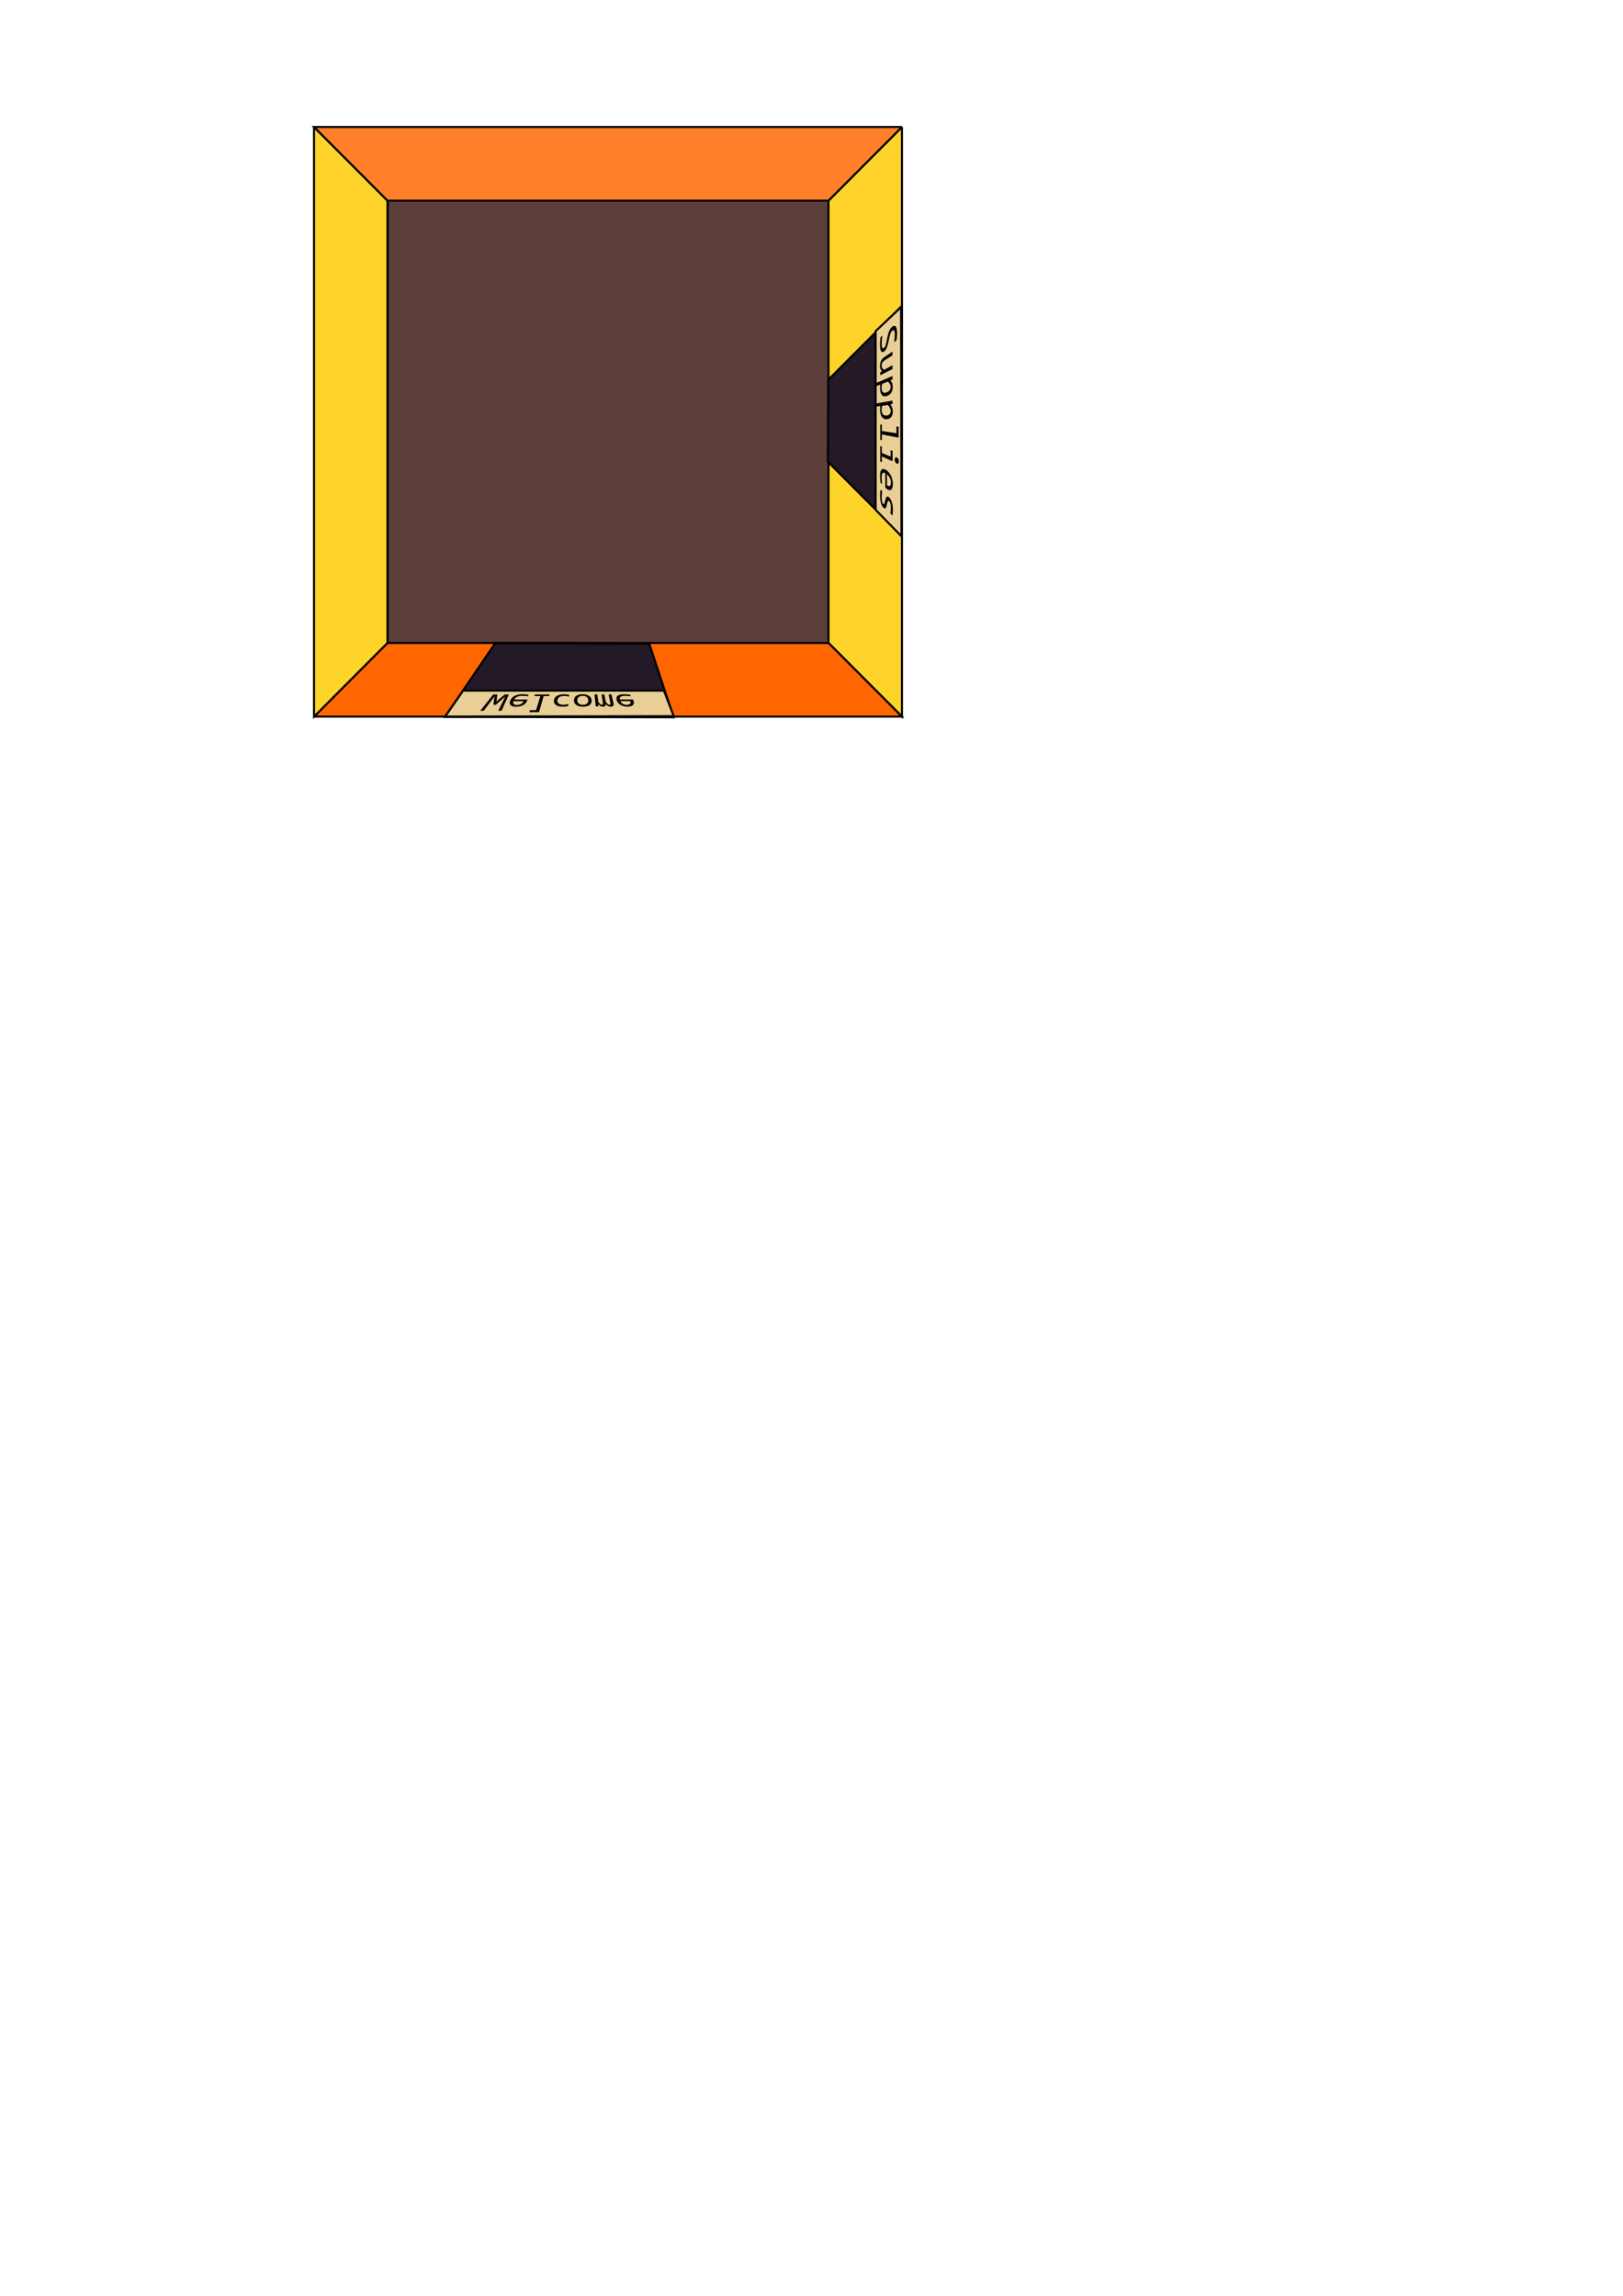 <?xml version="1.0" encoding="UTF-8" standalone="no"?>
<!-- Created with Inkscape (http://www.inkscape.org/) -->

<svg
   xmlns:dc="http://purl.org/dc/elements/1.1/"
   xmlns:cc="http://creativecommons.org/ns#"
   xmlns:rdf="http://www.w3.org/1999/02/22-rdf-syntax-ns#"
   xmlns:svg="http://www.w3.org/2000/svg"
   xmlns="http://www.w3.org/2000/svg"
   xmlns:sodipodi="http://sodipodi.sourceforge.net/DTD/sodipodi-0.dtd"
   xmlns:inkscape="http://www.inkscape.org/namespaces/inkscape"
   width="210mm"
   height="297mm"
   viewBox="0 0 210 297"
   version="1.1"
   id="svg8"
   inkscape:version="0.92.4 (5da689c313, 2019-01-14)"
   sodipodi:docname="room.svg">
  <defs
     id="defs2" />
  <sodipodi:namedview
     id="base"
     pagecolor="#ffffff"
     bordercolor="#666666"
     borderopacity="1.0"
     inkscape:pageopacity="0.0"
     inkscape:pageshadow="2"
     inkscape:zoom="1.4"
     inkscape:cx="116.80063"
     inkscape:cy="909.43999"
     inkscape:document-units="mm"
     inkscape:current-layer="layer1"
     showgrid="false"
     inkscape:window-width="2033"
     inkscape:window-height="882"
     inkscape:window-x="578"
     inkscape:window-y="203"
     inkscape:window-maximized="0" />
  <g
     inkscape:label="Layer 1"
     inkscape:groupmode="layer"
     id="layer1">
    <path
       style="fill:none;stroke:#000000;stroke-width:0.264px;stroke-linecap:butt;stroke-linejoin:miter;stroke-opacity:1"
       d="m 40.632,92.705 9.506,-9.532"
       id="path823"
       inkscape:connector-curvature="0"
       inkscape:export-filename="C:\UnityProjects\DonPizza\PizzaPunx2D\Assets\Spritesheets\room.png"
       inkscape:export-xdpi="338.99231"
       inkscape:export-ydpi="338.99231" />
    <path
       style="fill:none;stroke:#000000;stroke-width:0.264px;stroke-linecap:butt;stroke-linejoin:miter;stroke-opacity:1"
       d="m 116.705,92.705 -9.506,-9.532"
       id="path823-4"
       inkscape:connector-curvature="0"
       inkscape:export-filename="C:\UnityProjects\DonPizza\PizzaPunx2D\Assets\Spritesheets\room.png"
       inkscape:export-xdpi="338.99231"
       inkscape:export-ydpi="338.99231" />
    <path
       style="fill:none;stroke:#000000;stroke-width:0.264px;stroke-linecap:butt;stroke-linejoin:miter;stroke-opacity:1"
       d="m 107.199,25.961 9.506,-9.532"
       id="path823-5"
       inkscape:connector-curvature="0"
       inkscape:export-filename="C:\UnityProjects\DonPizza\PizzaPunx2D\Assets\Spritesheets\room.png"
       inkscape:export-xdpi="338.99231"
       inkscape:export-ydpi="338.99231" />
    <path
       style="fill:none;stroke:#000000;stroke-width:0.264px;stroke-linecap:butt;stroke-linejoin:miter;stroke-opacity:1"
       d="M 50.138,25.961 40.632,16.429"
       id="path823-4-7"
       inkscape:connector-curvature="0"
       inkscape:export-filename="C:\UnityProjects\DonPizza\PizzaPunx2D\Assets\Spritesheets\room.png"
       inkscape:export-xdpi="338.99231"
       inkscape:export-ydpi="338.99231" />
    <rect
       style="fill:#5d3e3b;fill-opacity:1;stroke:none;stroke-width:0.035;stroke-miterlimit:4;stroke-dasharray:none"
       id="rect1612"
       width="57.061"
       height="57.212"
       x="50.138"
       y="25.961"
       inkscape:export-filename="C:\UnityProjects\DonPizza\PizzaPunx2D\Assets\Spritesheets\room.png"
       inkscape:export-xdpi="338.99231"
       inkscape:export-ydpi="338.99231" />
    <path
       style="fill:none;stroke:#000000;stroke-width:0.264px;stroke-linecap:butt;stroke-linejoin:miter;stroke-opacity:1"
       d="m 50.138,25.961 -7e-6,57.212"
       id="path913"
       inkscape:connector-curvature="0"
       inkscape:export-filename="C:\UnityProjects\DonPizza\PizzaPunx2D\Assets\Spritesheets\room.png"
       inkscape:export-xdpi="338.99231"
       inkscape:export-ydpi="338.99231" />
    <path
       style="fill:#ffd42a;stroke:#000000;stroke-width:0.264px;stroke-linecap:butt;stroke-linejoin:miter;stroke-opacity:1"
       d="m 116.705,16.429 -9.506,9.532 10e-6,57.212 9.506,9.532 V 16.429"
       id="path1565-9"
       inkscape:connector-curvature="0"
       inkscape:export-filename="C:\UnityProjects\DonPizza\PizzaPunx2D\Assets\Spritesheets\room.png"
       inkscape:export-xdpi="338.99231"
       inkscape:export-ydpi="338.99231" />
    <path
       style="fill:#231927;fill-opacity:1;stroke:#000000;stroke-width:0.264px;stroke-linecap:butt;stroke-linejoin:miter;stroke-opacity:1"
       d="m 107.163,49.137 9.506,-9.532 -0.047,29.657 -9.506,-9.532 z"
       id="path1135"
       inkscape:connector-curvature="0"
       inkscape:export-filename="C:\UnityProjects\DonPizza\PizzaPunx2D\Assets\Spritesheets\room.png"
       inkscape:export-xdpi="338.99231"
       inkscape:export-ydpi="338.99231" />
    <path
       style="fill:#e9ce96;fill-opacity:1;stroke:#000000;stroke-width:0.264px;stroke-linecap:butt;stroke-linejoin:miter;stroke-opacity:1"
       d="m 113.3,65.957 v -23.121 l 3.294,-3.115 0.047,29.657 z"
       id="path1146"
       inkscape:connector-curvature="0"
       inkscape:export-filename="C:\UnityProjects\DonPizza\PizzaPunx2D\Assets\Spritesheets\room.png"
       inkscape:export-xdpi="338.99231"
       inkscape:export-ydpi="338.99231" />
    <g
       aria-label="Supplies"
       style="font-style:normal;font-variant:normal;font-weight:normal;font-stretch:normal;font-size:4.233px;line-height:1.25;font-family:Consolas;-inkscape-font-specification:Consolas;letter-spacing:0px;word-spacing:0px;fill:#000000;fill-opacity:1;stroke:none;stroke-width:0.265"
       id="text1150"
       transform="matrix(0,-0.886,-0.884,0,128.095,229.312)"
       inkscape:export-filename="C:\UnityProjects\DonPizza\PizzaPunx2D\Assets\Spritesheets\room.png"
       inkscape:export-xdpi="338.99231"
       inkscape:export-ydpi="338.99231">
      <path
         inkscape:connector-curvature="0"
         id="path1152"
         style="stroke-width:0.265"
         d="m 207.498,15.491 c -0.078,0.105 -0.11,0.196 -0.096,0.272 0.014,0.076 0.065,0.139 0.153,0.189 0.088,0.049 0.211,0.085 0.368,0.109 0.155,0.024 0.338,0.036 0.549,0.036 0.095,2.7e-5 0.193,-0.002 0.292,-0.006 0.097,-0.004 0.193,-0.009 0.286,-0.015 0.092,-0.006 0.18,-0.013 0.265,-0.022 0.085,-0.008 0.163,-0.017 0.235,-0.027 0,0 0.26,-0.275 0.26,-0.275 -0.17,0.03 -0.349,0.054 -0.539,0.071 -0.191,0.017 -0.398,0.026 -0.621,0.026 -0.161,-6.4e-5 -0.292,-0.007 -0.392,-0.021 -0.102,-0.015 -0.177,-0.037 -0.226,-0.065 -0.05,-0.03 -0.074,-0.065 -0.073,-0.107 -8.6e-4,-0.042 0.02,-0.091 0.064,-0.146 0.048,-0.06 0.117,-0.112 0.21,-0.155 0.092,-0.044 0.198,-0.084 0.32,-0.118 0.123,-0.035 0.258,-0.068 0.404,-0.096 0.146,-0.03 0.296,-0.061 0.45,-0.092 0.155,-0.032 0.311,-0.066 0.467,-0.103 0.157,-0.038 0.307,-0.083 0.451,-0.134 0.146,-0.053 0.283,-0.115 0.412,-0.187 0.128,-0.073 0.24,-0.16 0.336,-0.263 0.085,-0.091 0.14,-0.181 0.165,-0.271 0.025,-0.091 0.007,-0.173 -0.054,-0.245 -0.061,-0.074 -0.171,-0.134 -0.332,-0.18 -0.164,-0.046 -0.387,-0.07 -0.669,-0.07 -0.073,-1.07e-4 -0.153,0.002 -0.24,0.006 -0.089,0.004 -0.181,0.011 -0.274,0.02 -0.094,0.007 -0.187,0.016 -0.278,0.026 -0.094,0.01 -0.181,0.021 -0.263,0.033 0,0 -0.265,0.346 -0.265,0.346 0.189,-0.031 0.373,-0.054 0.551,-0.069 0.179,-0.017 0.347,-0.025 0.502,-0.025 0.329,4.34e-4 0.54,0.037 0.631,0.109 0.09,0.072 0.082,0.166 -0.024,0.283 -0.064,0.071 -0.148,0.132 -0.253,0.182 -0.106,0.05 -0.226,0.094 -0.358,0.133 -0.132,0.039 -0.273,0.074 -0.425,0.105 -0.152,0.03 -0.306,0.062 -0.462,0.094 -0.156,0.032 -0.31,0.068 -0.463,0.106 -0.154,0.038 -0.3,0.083 -0.435,0.135 -0.134,0.051 -0.255,0.11 -0.363,0.177 -0.109,0.067 -0.197,0.145 -0.263,0.234 0,0 6e-5,2.7e-5 6e-5,2.7e-5" />
      <path
         inkscape:connector-curvature="0"
         id="path1154"
         style="stroke-width:0.265"
         d="m 204.032,16.067 c 0,0 0.432,1.26e-4 0.432,1.26e-4 0,0 0.155,-0.258 0.155,-0.258 0.054,0.056 0.109,0.103 0.165,0.14 0.054,0.036 0.112,0.065 0.174,0.087 0.061,0.022 0.127,0.037 0.198,0.045 0.068,0.009 0.143,0.014 0.226,0.014 0.285,7.9e-5 0.531,-0.047 0.74,-0.143 0.212,-0.097 0.388,-0.247 0.528,-0.452 0,0 0.834,-1.224 0.834,-1.224 0,0 -0.55,-6.33e-4 -0.55,-6.33e-4 0,0 -0.771,1.2 -0.771,1.2 -0.166,0.258 -0.409,0.384 -0.735,0.383 -0.06,-2.3e-5 -0.115,-0.005 -0.166,-0.015 -0.052,-0.011 -0.102,-0.029 -0.149,-0.054 -0.049,-0.026 -0.097,-0.061 -0.145,-0.105 -0.05,-0.044 -0.102,-0.101 -0.156,-0.17 0,0 0.671,-1.242 0.671,-1.242 0,0 -0.551,-6.34e-4 -0.551,-6.34e-4 0,0 -0.899,1.793 -0.899,1.793" />
      <path
         inkscape:connector-curvature="0"
         id="path1156"
         style="stroke-width:0.265"
         d="m 200.97,15.197 c -0.037,0.158 -0.033,0.293 0.013,0.406 0.043,0.111 0.118,0.202 0.223,0.273 0.104,0.071 0.235,0.123 0.392,0.158 0.156,0.035 0.331,0.052 0.524,0.052 0.089,2.5e-5 0.178,-0.003 0.269,-0.008 0.089,-0.005 0.181,-0.014 0.276,-0.026 0,0 -0.244,0.624 -0.244,0.624 0,0 0.459,0 0.459,0 0,0 1.032,-2.403 1.032,-2.403 0,0 -0.492,-5.65e-4 -0.492,-5.65e-4 0,0 -0.166,0.336 -0.166,0.336 -0.103,-0.135 -0.235,-0.232 -0.393,-0.287 -0.16,-0.057 -0.345,-0.086 -0.555,-0.087 -0.183,-2.14e-4 -0.35,0.024 -0.502,0.073 -0.151,0.049 -0.283,0.117 -0.398,0.204 -0.113,0.085 -0.206,0.187 -0.28,0.306 -0.072,0.115 -0.125,0.242 -0.157,0.379 0,0 -9e-5,1.4e-5 -9e-5,1.4e-5 m 0.525,0.015 c 0.026,-0.095 0.063,-0.183 0.11,-0.264 0.045,-0.082 0.102,-0.153 0.17,-0.213 0.069,-0.06 0.149,-0.107 0.239,-0.141 0.092,-0.035 0.194,-0.053 0.306,-0.053 0.069,7e-5 0.136,0.007 0.201,0.022 0.066,0.013 0.132,0.036 0.197,0.069 0.063,0.031 0.127,0.073 0.192,0.125 0.063,0.051 0.126,0.114 0.19,0.189 0,0 -0.331,0.848 -0.331,0.848 -0.099,0.022 -0.201,0.039 -0.305,0.052 -0.104,0.012 -0.204,0.018 -0.3,0.018 -0.265,-1.03e-4 -0.457,-0.052 -0.577,-0.156 -0.122,-0.107 -0.154,-0.27 -0.091,-0.495 0,0 2e-5,-10e-6 2e-5,-10e-6" />
      <path
         inkscape:connector-curvature="0"
         id="path1158"
         style="stroke-width:0.265"
         d="m 197.612,15.194 c 0.002,0.158 0.042,0.293 0.116,0.407 0.071,0.111 0.169,0.202 0.293,0.274 0.123,0.071 0.267,0.123 0.433,0.158 0.165,0.035 0.345,0.052 0.539,0.052 0.089,2.5e-5 0.178,-0.003 0.268,-0.008 0.088,-0.005 0.178,-0.014 0.27,-0.027 0,0 -0.086,0.625 -0.086,0.625 0,0 0.46,0 0.46,0 0,0 0.426,-2.407 0.426,-2.407 0,0 -0.493,-5.67e-4 -0.493,-5.67e-4 0,0 -0.082,0.336 -0.082,0.336 -0.138,-0.136 -0.294,-0.232 -0.468,-0.288 -0.175,-0.057 -0.368,-0.087 -0.579,-0.087 -0.183,-2.14e-4 -0.345,0.024 -0.485,0.073 -0.139,0.049 -0.255,0.117 -0.347,0.205 -0.092,0.085 -0.159,0.188 -0.204,0.306 -0.043,0.115 -0.064,0.242 -0.061,0.38 0,0 -8e-5,1.4e-5 -8e-5,1.4e-5 m 0.53,0.015 c 0.002,-0.095 0.017,-0.183 0.043,-0.265 0.025,-0.082 0.064,-0.154 0.117,-0.213 0.054,-0.06 0.122,-0.108 0.204,-0.141 0.083,-0.035 0.181,-0.053 0.293,-0.053 0.069,7.1e-5 0.138,0.007 0.208,0.022 0.07,0.013 0.141,0.036 0.215,0.069 0.071,0.031 0.146,0.073 0.224,0.126 0.076,0.051 0.155,0.114 0.238,0.189 0,0 -0.117,0.849 -0.117,0.849 -0.094,0.022 -0.191,0.039 -0.293,0.052 -0.101,0.012 -0.2,0.018 -0.296,0.018 -0.266,-1.04e-4 -0.471,-0.052 -0.619,-0.156 -0.15,-0.107 -0.223,-0.271 -0.217,-0.496 0,0 3e-5,-10e-6 3e-5,-10e-6" />
      <path
         inkscape:connector-curvature="0"
         id="path1160"
         style="stroke-width:0.265"
         d="m 195.557,13.695 c 0,0 0.987,0.001 0.987,0.001 0,0 -0.028,-0.325 -0.028,-0.325 0,0 -1.606,-0.003 -1.606,-0.003 0,0 0.475,2.464 0.475,2.464 0,0 -0.851,-3.42e-4 -0.851,-3.42e-4 0,0 0.06,0.232 0.06,0.232 0,0 2.246,6.55e-4 2.246,6.55e-4 0,0 -0.018,-0.231 -0.018,-0.231 0,0 -0.937,-3.76e-4 -0.937,-3.76e-4 0,0 -0.328,-2.139 -0.328,-2.139" />
      <path
         inkscape:connector-curvature="0"
         id="path1162"
         style="stroke-width:0.265"
         d="m 192.151,14.55 c 0,0 0.932,9.44e-4 0.932,9.44e-4 0,0 -0.099,-0.29 -0.099,-0.29 0,0 -1.517,-0.002 -1.517,-0.002 0,0 0.704,1.573 0.704,1.573 0,0 -0.853,-3.43e-4 -0.853,-3.43e-4 0,0 0.119,0.232 0.119,0.232 0,0 2.253,6.57e-4 2.253,6.57e-4 0,0 -0.077,-0.232 -0.077,-0.232 0,0 -0.94,-3.78e-4 -0.94,-3.78e-4 0,0 -0.523,-1.283 -0.523,-1.283 m -0.703,-1.214 c -0.066,-1.05e-4 -0.124,0.008 -0.173,0.025 -0.05,0.015 -0.089,0.038 -0.117,0.067 -0.03,0.029 -0.048,0.063 -0.053,0.101 -0.008,0.036 -0.003,0.076 0.017,0.12 0.019,0.042 0.049,0.081 0.09,0.118 0.039,0.037 0.085,0.069 0.139,0.097 0.052,0.028 0.108,0.049 0.17,0.065 0.061,0.014 0.123,0.022 0.186,0.022 0.063,8.2e-5 0.119,-0.007 0.168,-0.021 0.048,-0.016 0.088,-0.037 0.119,-0.065 0.029,-0.028 0.048,-0.06 0.058,-0.096 0.008,-0.037 0.004,-0.076 -0.013,-0.118 -0.017,-0.043 -0.044,-0.083 -0.081,-0.12 -0.04,-0.038 -0.086,-0.072 -0.138,-0.101 -0.055,-0.029 -0.114,-0.052 -0.177,-0.067 -0.064,-0.017 -0.129,-0.026 -0.195,-0.026 0,0 0,0 0,0" />
      <path
         inkscape:connector-curvature="0"
         id="path1164"
         style="stroke-width:0.265"
         d="m 187.456,15.124 c 0.035,0.045 0.065,0.082 0.09,0.112 0.025,0.03 0.05,0.058 0.074,0.084 0,0 2.099,0.001 2.099,0.001 0.11,0.179 0.11,0.313 0.002,0.405 -0.107,0.09 -0.314,0.134 -0.622,0.134 -0.084,-3.3e-5 -0.169,-0.002 -0.255,-0.005 -0.087,-0.004 -0.172,-0.01 -0.255,-0.016 -0.083,-0.007 -0.163,-0.014 -0.239,-0.021 -0.079,-0.009 -0.153,-0.018 -0.222,-0.028 0,0 0.176,0.231 0.176,0.231 0.149,0.021 0.313,0.038 0.491,0.051 0.176,0.014 0.354,0.02 0.533,0.021 0.241,6.7e-5 0.436,-0.018 0.587,-0.055 0.151,-0.037 0.262,-0.09 0.333,-0.161 0.069,-0.073 0.1,-0.162 0.094,-0.269 -0.009,-0.11 -0.055,-0.237 -0.138,-0.381 -0.073,-0.128 -0.175,-0.251 -0.304,-0.368 -0.135,-0.121 -0.29,-0.228 -0.468,-0.322 -0.183,-0.096 -0.383,-0.173 -0.6,-0.23 -0.219,-0.058 -0.445,-0.087 -0.678,-0.087 -0.226,-2.64e-4 -0.41,0.022 -0.551,0.067 -0.14,0.045 -0.238,0.108 -0.294,0.19 -0.058,0.079 -0.072,0.176 -0.044,0.288 0.025,0.109 0.088,0.23 0.19,0.361 0,0 2.9e-4,1.3e-5 2.9e-4,1.3e-5 m 0.514,-0.045 c -0.067,-0.082 -0.109,-0.158 -0.127,-0.227 -0.019,-0.071 -0.012,-0.133 0.021,-0.184 0.031,-0.052 0.089,-0.093 0.174,-0.121 0.084,-0.03 0.196,-0.045 0.335,-0.045 0.12,1.25e-4 0.239,0.015 0.357,0.044 0.117,0.029 0.228,0.07 0.333,0.122 0.103,0.052 0.199,0.113 0.286,0.184 0.087,0.07 0.16,0.147 0.221,0.229 0,0 -1.6,-0.001 -1.6,-0.001" />
      <path
         inkscape:connector-curvature="0"
         id="path1166"
         style="stroke-width:0.265"
         d="m 184.704,15.615 c 0.061,0.059 0.132,0.112 0.214,0.159 0.081,0.046 0.169,0.087 0.265,0.123 0.093,0.034 0.191,0.064 0.293,0.088 0.101,0.024 0.204,0.045 0.308,0.06 0.102,0.016 0.202,0.027 0.301,0.035 0.099,0.007 0.192,0.011 0.28,0.011 0.191,5.3e-5 0.363,-0.005 0.515,-0.014 0.151,-0.009 0.295,-0.025 0.431,-0.046 0,0 -0.218,-0.258 -0.218,-0.258 -0.145,0.027 -0.295,0.048 -0.449,0.062 -0.154,0.014 -0.312,0.021 -0.476,0.021 -0.239,-9.3e-5 -0.433,-0.019 -0.583,-0.056 -0.151,-0.037 -0.262,-0.091 -0.331,-0.161 -0.03,-0.03 -0.047,-0.058 -0.05,-0.081 -0.007,-0.025 0.004,-0.048 0.032,-0.07 0.027,-0.023 0.081,-0.047 0.162,-0.071 0.08,-0.024 0.195,-0.052 0.346,-0.084 0.114,-0.023 0.215,-0.05 0.304,-0.08 0.087,-0.031 0.154,-0.067 0.201,-0.11 0.048,-0.042 0.072,-0.093 0.071,-0.15 -7.7e-4,-0.058 -0.035,-0.128 -0.104,-0.209 -0.046,-0.054 -0.116,-0.113 -0.211,-0.179 -0.098,-0.066 -0.222,-0.128 -0.372,-0.185 -0.151,-0.058 -0.329,-0.107 -0.535,-0.145 -0.208,-0.04 -0.442,-0.06 -0.701,-0.061 -0.127,-1.48e-4 -0.264,0.004 -0.41,0.014 -0.147,0.008 -0.294,0.023 -0.44,0.045 0,0 0.315,0.313 0.315,0.313 0.146,-0.026 0.292,-0.045 0.436,-0.057 0.141,-0.013 0.269,-0.02 0.383,-0.019 0.137,1.41e-4 0.26,0.007 0.367,0.02 0.105,0.013 0.197,0.032 0.278,0.056 0.077,0.022 0.142,0.049 0.195,0.08 0.052,0.03 0.093,0.062 0.124,0.097 0.031,0.035 0.048,0.066 0.052,0.093 0.002,0.028 -0.014,0.055 -0.048,0.081 -0.037,0.025 -0.095,0.05 -0.176,0.076 -0.081,0.025 -0.191,0.051 -0.33,0.081 -0.15,0.032 -0.269,0.065 -0.358,0.1 -0.089,0.034 -0.151,0.071 -0.185,0.112 -0.034,0.041 -0.041,0.087 -0.021,0.139 0.018,0.051 0.06,0.108 0.125,0.171 0,0 -5e-5,-2e-5 -5e-5,-2e-5" />
    </g>
    <path
       style="fill:#ff6600;stroke:#000000;stroke-width:0.264px;stroke-linecap:butt;stroke-linejoin:miter;stroke-opacity:1"
       d="m 40.632,92.705 9.506,-9.532 57.061,8e-6 9.506,9.532 H 40.632"
       id="path1565-2-8"
       inkscape:connector-curvature="0"
       inkscape:export-filename="C:\UnityProjects\DonPizza\PizzaPunx2D\Assets\Spritesheets\room.png"
       inkscape:export-xdpi="338.99231"
       inkscape:export-ydpi="338.99231" />
    <path
       style="fill:#231927;fill-opacity:1;stroke:#000000;stroke-width:0.264px;stroke-linecap:butt;stroke-linejoin:miter;stroke-opacity:1"
       d="m 84.004,83.26 3.153,9.532 -29.578,-0.047 6.494,-9.532 z"
       id="path1135-3"
       inkscape:connector-curvature="0"
       sodipodi:nodetypes="ccccc"
       inkscape:export-filename="C:\UnityProjects\DonPizza\PizzaPunx2D\Assets\Spritesheets\room.png"
       inkscape:export-xdpi="338.99231"
       inkscape:export-ydpi="338.99231" />
    <path
       style="fill:#e9ce96;fill-opacity:1;stroke:#000000;stroke-width:0.264px;stroke-linecap:butt;stroke-linejoin:miter;stroke-opacity:1"
       d="m 59.926,89.347 h 25.978 l 1.272,3.303 -29.578,0.047 z"
       id="path1146-9"
       inkscape:connector-curvature="0"
       sodipodi:nodetypes="ccccc"
       inkscape:export-filename="C:\UnityProjects\DonPizza\PizzaPunx2D\Assets\Spritesheets\room.png"
       inkscape:export-xdpi="338.99231"
       inkscape:export-ydpi="338.99231" />
    <g
       aria-label="Welcome"
       style="font-style:normal;font-variant:normal;font-weight:normal;font-stretch:normal;font-size:4.233px;line-height:1.25;font-family:Consolas;-inkscape-font-specification:Consolas;letter-spacing:0px;word-spacing:0px;fill:#000000;fill-opacity:1;stroke:none;stroke-width:0.265"
       id="text1348"
       transform="matrix(0,-0.693,-0.691,0,149.056,155.159)"
       inkscape:export-filename="C:\UnityProjects\DonPizza\PizzaPunx2D\Assets\Spritesheets\room.png"
       inkscape:export-xdpi="338.99231"
       inkscape:export-ydpi="338.99231">
      <path
         inkscape:connector-curvature="0"
         id="path1350"
         style="stroke-width:0.265"
         d="m 91.227,121.79 c 0,0 3.031,-1.368 3.031,-1.368 0,0 -1.4e-5,0.788 -1.4e-5,0.788 0,0 -0.999,1.171 -0.999,1.171 0,0 -0.338,0.371 -0.338,0.371 0,0 0.364,-0.061 0.364,-0.061 0,0 0.972,-0.101 0.972,-0.101 0,0 -1.4e-5,0.762 -1.4e-5,0.762 0,0 -3.037,2.425 -3.037,2.425 0,0 9.43e-4,-0.648 9.43e-4,-0.648 0,0 2.142,-1.623 2.142,-1.623 0,0 0.53,-0.405 0.53,-0.405 0,0 -0.448,0.075 -0.448,0.075 0,0 -1.116,0.148 -1.116,0.148 0,0 4.23e-4,-0.454 4.23e-4,-0.454 0,0 1.193,-1.374 1.193,-1.374 0,0 0.371,-0.43 0.371,-0.43 0,0 -0.388,0.211 -0.388,0.211 0,0 -2.28,1.123 -2.28,1.123 0,0 8.9e-4,-0.611 8.9e-4,-0.611" />
      <path
         inkscape:connector-curvature="0"
         id="path1352"
         style="stroke-width:0.265"
         d="m 93.06,117.012 c 0.056,-0.022 0.102,-0.04 0.14,-0.052 0.037,-0.013 0.072,-0.023 0.105,-0.032 0,0 -0.001,2.494 -0.001,2.494 0.226,-0.114 0.398,-0.299 0.517,-0.557 0.116,-0.255 0.174,-0.567 0.174,-0.938 1.5e-5,-0.101 -0.002,-0.201 -0.006,-0.3 -0.005,-0.099 -0.012,-0.193 -0.021,-0.283 -0.008,-0.09 -0.018,-0.176 -0.027,-0.257 -0.011,-0.083 -0.023,-0.158 -0.036,-0.226 0,0 0.299,-0.122 0.299,-0.122 0.027,0.15 0.049,0.323 0.066,0.52 0.018,0.194 0.027,0.399 0.027,0.617 0,0.292 -0.024,0.555 -0.072,0.79 -0.048,0.235 -0.118,0.445 -0.21,0.629 -0.094,0.184 -0.21,0.346 -0.348,0.485 -0.141,0.139 -0.301,0.257 -0.483,0.352 -0.16,0.084 -0.312,0.129 -0.458,0.133 -0.148,0.002 -0.279,-0.038 -0.392,-0.122 -0.116,-0.086 -0.208,-0.218 -0.276,-0.394 -0.069,-0.177 -0.103,-0.401 -0.103,-0.669 2.9e-4,-0.261 0.028,-0.504 0.082,-0.729 0.054,-0.224 0.131,-0.424 0.229,-0.601 0.096,-0.177 0.213,-0.327 0.35,-0.451 0.134,-0.124 0.282,-0.219 0.445,-0.284 0,0 -1.65e-4,0 -1.65e-4,0 m -0.057,0.67 c -0.102,0.036 -0.196,0.092 -0.281,0.167 -0.087,0.076 -0.163,0.169 -0.226,0.279 -0.063,0.108 -0.113,0.231 -0.148,0.369 -0.037,0.139 -0.055,0.29 -0.056,0.452 -1.33e-4,0.14 0.017,0.259 0.053,0.358 0.035,0.098 0.084,0.173 0.148,0.225 0.063,0.052 0.138,0.081 0.226,0.089 0.087,0.007 0.181,-0.009 0.283,-0.048 0,0 0.001,-1.891 0.001,-1.891" />
      <path
         inkscape:connector-curvature="0"
         id="path1354"
         style="stroke-width:0.265"
         d="m 91.333,115.338 c 0,0 -0.002,1.13 -0.002,1.13 0,0 -0.375,0.133 -0.375,0.133 0,0 0.003,-1.825 0.003,-1.825 0,0 2.998,-0.867 2.998,-0.867 0,0 1.65e-4,-1.026 1.65e-4,-1.026 0,0 0.301,-0.074 0.301,-0.074 0,0 -4.9e-5,2.729 -4.9e-5,2.729 0,0 -0.302,0.109 -0.302,0.109 0,0 1.83e-4,-1.134 1.83e-4,-1.134 0,0 -2.625,0.824 -2.625,0.824" />
      <path
         inkscape:connector-curvature="0"
         id="path1356"
         style="stroke-width:0.265"
         d="m 94.183,109.13 c 0.036,0.15 0.062,0.305 0.078,0.465 0.018,0.158 0.027,0.322 0.027,0.493 -2e-6,0.535 -0.088,0.964 -0.267,1.288 -0.181,0.327 -0.451,0.529 -0.816,0.603 -0.179,0.036 -0.343,0.026 -0.492,-0.033 -0.151,-0.059 -0.282,-0.16 -0.391,-0.302 -0.11,-0.143 -0.196,-0.325 -0.256,-0.543 -0.062,-0.219 -0.093,-0.467 -0.092,-0.743 2.13e-4,-0.192 0.009,-0.373 0.028,-0.543 0.018,-0.169 0.048,-0.332 0.088,-0.488 0,0 0.398,-0.037 0.398,-0.037 -0.054,0.162 -0.093,0.327 -0.117,0.495 -0.026,0.166 -0.039,0.336 -0.039,0.511 -1.53e-4,0.163 0.02,0.314 0.062,0.454 0.04,0.137 0.097,0.254 0.172,0.35 0.075,0.096 0.166,0.166 0.272,0.209 0.105,0.043 0.223,0.053 0.354,0.03 0.269,-0.048 0.466,-0.185 0.596,-0.41 0.127,-0.224 0.19,-0.515 0.191,-0.872 2.4e-5,-0.162 -0.011,-0.316 -0.034,-0.464 -0.022,-0.15 -0.056,-0.294 -0.101,-0.431 0,0 0.339,-0.032 0.339,-0.032" />
      <path
         inkscape:connector-curvature="0"
         id="path1358"
         style="stroke-width:0.265"
         d="m 93.169,104.924 c 0.173,0.013 0.33,0.063 0.471,0.15 0.138,0.085 0.256,0.201 0.354,0.348 0.096,0.146 0.17,0.319 0.224,0.522 0.052,0.201 0.078,0.428 0.078,0.682 0,0.242 -0.022,0.46 -0.068,0.653 -0.047,0.192 -0.115,0.358 -0.205,0.497 -0.091,0.138 -0.204,0.247 -0.341,0.327 -0.138,0.079 -0.299,0.123 -0.484,0.134 -0.175,0.01 -0.337,-0.021 -0.485,-0.092 -0.151,-0.072 -0.281,-0.18 -0.391,-0.326 -0.112,-0.147 -0.199,-0.329 -0.26,-0.545 -0.063,-0.218 -0.095,-0.466 -0.095,-0.743 2.96e-4,-0.265 0.028,-0.501 0.084,-0.708 0.054,-0.208 0.133,-0.381 0.237,-0.518 0.102,-0.139 0.228,-0.24 0.378,-0.304 0.148,-0.065 0.315,-0.091 0.502,-0.076 0,0 4.3e-5,1e-5 4.3e-5,1e-5 m 0.017,0.626 c -0.139,-0.007 -0.262,0.011 -0.367,0.056 -0.108,0.043 -0.198,0.108 -0.27,0.196 -0.074,0.088 -0.129,0.199 -0.166,0.33 -0.038,0.13 -0.057,0.276 -0.058,0.438 -1.78e-4,0.189 0.024,0.351 0.073,0.487 0.047,0.132 0.111,0.241 0.191,0.326 0.079,0.082 0.171,0.142 0.275,0.18 0.102,0.035 0.208,0.051 0.319,0.047 0.138,-0.004 0.257,-0.031 0.359,-0.08 0.101,-0.051 0.185,-0.121 0.252,-0.209 0.065,-0.088 0.114,-0.194 0.148,-0.317 0.032,-0.123 0.048,-0.261 0.048,-0.416 2.6e-5,-0.177 -0.021,-0.328 -0.063,-0.454 -0.044,-0.129 -0.101,-0.235 -0.174,-0.318 -0.073,-0.086 -0.157,-0.149 -0.254,-0.191 -0.099,-0.044 -0.204,-0.07 -0.315,-0.075 0,0 -1.08e-4,-1e-5 -1.08e-4,-1e-5" />
      <path
         inkscape:connector-curvature="0"
         id="path1360"
         style="stroke-width:0.265"
         d="m 94.259,101.753 c 0,0 -1.568,-0.331 -1.568,-0.331 -0.073,-0.015 -0.133,-0.023 -0.18,-0.024 -0.047,-0.003 -0.084,0.003 -0.111,0.016 -0.028,0.011 -0.048,0.03 -0.059,0.056 -0.011,0.024 -0.017,0.057 -0.017,0.098 -4.5e-5,0.048 0.009,0.095 0.028,0.14 0.019,0.045 0.05,0.095 0.092,0.152 0.042,0.054 0.099,0.116 0.169,0.186 0.068,0.068 0.152,0.148 0.251,0.242 0,0 1.394,0.249 1.394,0.249 0,0 -9e-6,0.533 -9e-6,0.533 0,0 -1.525,-0.239 -1.525,-0.239 -0.085,-0.013 -0.154,-0.019 -0.207,-0.018 -0.053,-0.001 -0.095,0.006 -0.125,0.02 -0.03,0.012 -0.051,0.032 -0.062,0.059 -0.011,0.027 -0.017,0.061 -0.017,0.103 -4.1e-5,0.043 0.008,0.086 0.024,0.127 0.016,0.041 0.044,0.088 0.085,0.142 0.041,0.051 0.097,0.11 0.167,0.177 0.07,0.067 0.159,0.146 0.266,0.238 0,0 1.395,0.173 1.395,0.173 0,0 -1e-5,0.537 -1e-5,0.537 0,0 -2.244,-0.229 -2.244,-0.229 0,0 5.33e-4,-0.488 5.33e-4,-0.488 0,0 0.458,0.026 0.458,0.026 -0.09,-0.074 -0.167,-0.144 -0.231,-0.21 -0.064,-0.069 -0.116,-0.138 -0.154,-0.206 -0.04,-0.069 -0.07,-0.14 -0.087,-0.214 -0.019,-0.076 -0.029,-0.158 -0.029,-0.247 2.2e-4,-0.198 0.044,-0.342 0.13,-0.43 0.086,-0.087 0.217,-0.115 0.392,-0.085 -0.082,-0.072 -0.155,-0.142 -0.218,-0.209 -0.066,-0.068 -0.12,-0.137 -0.164,-0.209 -0.045,-0.074 -0.079,-0.153 -0.102,-0.235 -0.024,-0.083 -0.036,-0.176 -0.036,-0.279 5.14e-4,-0.462 0.236,-0.638 0.694,-0.531 0,0 1.591,0.372 1.591,0.372 0,0 1e-6,0.536 1e-6,0.536" />
      <path
         inkscape:connector-curvature="0"
         id="path1362"
         style="stroke-width:0.265"
         d="m 93.072,97.082 c 0.055,0.021 0.101,0.04 0.138,0.057 0.037,0.017 0.072,0.033 0.104,0.05 0,0 -0.001,2.447 -0.001,2.447 0.224,0.065 0.394,0.015 0.512,-0.145 0.115,-0.16 0.172,-0.421 0.172,-0.786 1.4e-5,-0.099 -0.002,-0.199 -0.006,-0.299 -0.005,-0.101 -0.012,-0.199 -0.021,-0.294 -0.008,-0.095 -0.017,-0.187 -0.027,-0.274 -0.011,-0.09 -0.023,-0.173 -0.036,-0.25 0,0 0.296,0.112 0.296,0.112 0.027,0.168 0.049,0.356 0.065,0.562 0.018,0.204 0.026,0.413 0.026,0.626 0,0.287 -0.024,0.527 -0.071,0.719 -0.048,0.194 -0.117,0.345 -0.209,0.454 -0.093,0.107 -0.208,0.176 -0.344,0.206 -0.139,0.027 -0.298,0.018 -0.478,-0.03 -0.158,-0.042 -0.309,-0.117 -0.453,-0.226 -0.147,-0.113 -0.276,-0.255 -0.388,-0.425 -0.114,-0.175 -0.206,-0.375 -0.273,-0.601 -0.068,-0.227 -0.102,-0.473 -0.101,-0.736 2.85e-4,-0.256 0.027,-0.473 0.081,-0.652 0.054,-0.178 0.129,-0.315 0.227,-0.412 0.095,-0.099 0.211,-0.156 0.346,-0.171 0.133,-0.018 0.28,0.005 0.441,0.067 0,0 -1.63e-4,-1.31e-4 -1.63e-4,-1.31e-4 m -0.057,0.613 c -0.101,-0.044 -0.194,-0.062 -0.278,-0.054 -0.086,0.007 -0.161,0.04 -0.223,0.099 -0.063,0.057 -0.112,0.139 -0.146,0.247 -0.036,0.108 -0.055,0.241 -0.055,0.4 -1.31e-4,0.137 0.017,0.268 0.052,0.392 0.035,0.124 0.083,0.236 0.146,0.336 0.062,0.1 0.137,0.187 0.223,0.262 0.086,0.075 0.179,0.132 0.281,0.173 0,0 0.001,-1.855 0.001,-1.855" />
    </g>
    <path
       style="fill:#ffd42a;stroke:#000000;stroke-width:0.264px;stroke-linecap:butt;stroke-linejoin:miter;stroke-opacity:1"
       d="m 40.632,16.429 9.506,9.532 -7e-6,57.212 L 40.632,92.705 V 16.429"
       id="path1565"
       inkscape:connector-curvature="0"
       inkscape:export-filename="C:\UnityProjects\DonPizza\PizzaPunx2D\Assets\Spritesheets\room.png"
       inkscape:export-xdpi="338.99231"
       inkscape:export-ydpi="338.99231" />
    <path
       style="fill:#ff7f2a;stroke:#000000;stroke-width:0.264px;stroke-linecap:butt;stroke-linejoin:miter;stroke-opacity:1"
       d="m 116.705,16.429 -9.506,9.532 -57.061,-8e-6 -9.506,-9.532 h 76.073"
       id="path1565-2"
       inkscape:connector-curvature="0"
       inkscape:export-filename="C:\UnityProjects\DonPizza\PizzaPunx2D\Assets\Spritesheets\room.png"
       inkscape:export-xdpi="338.99231"
       inkscape:export-ydpi="338.99231" />
  </g>
</svg>

